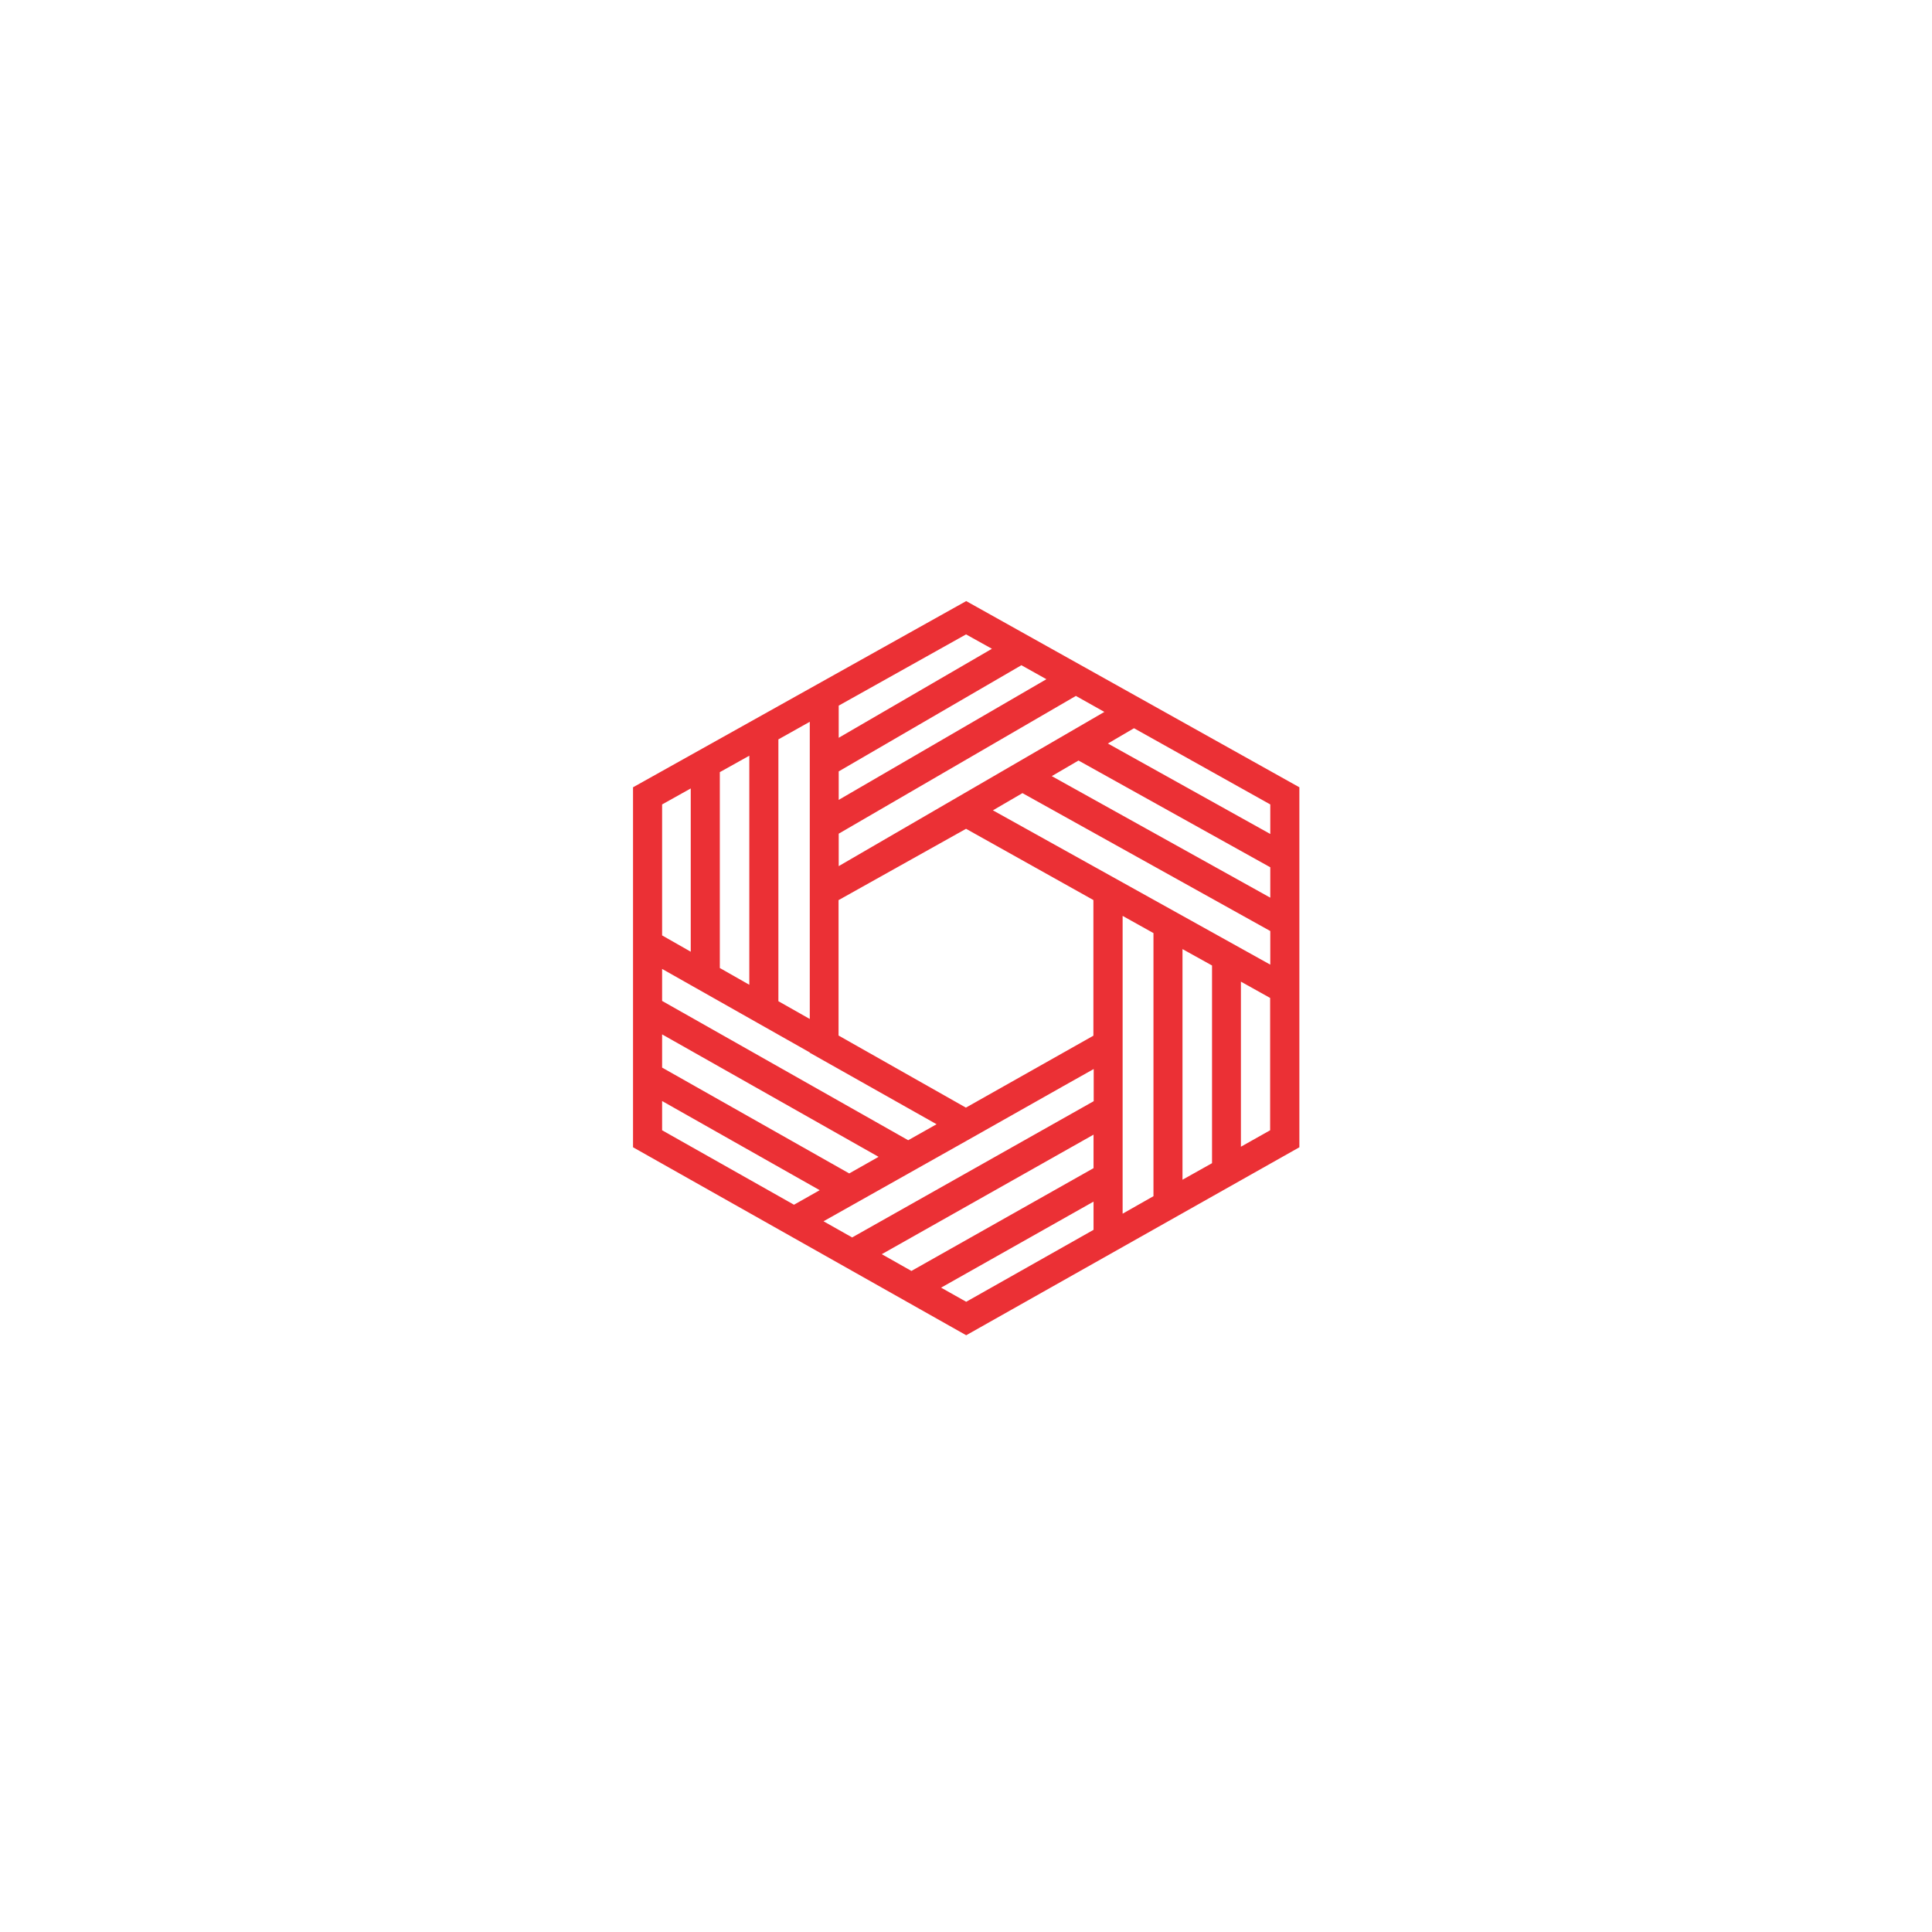 <svg xmlns="http://www.w3.org/2000/svg" xmlns:xlink="http://www.w3.org/1999/xlink" width="200" viewBox="0 0 150 150" height="200" preserveAspectRatio="xMidYMid meet"><defs><clipPath id="8e6572bd05"><path d="M 49.148 46.668 L 100.883 46.668 L 100.883 103.668 L 49.148 103.668 Z M 49.148 46.668 " clip-rule="nonzero"></path></clipPath></defs><rect x="-15" width="180" fill="#ffffff" y="-15" height="180" fill-opacity="1"></rect><rect x="-15" width="180" fill="#ffffff" y="-15" height="180" fill-opacity="1"></rect><g clip-path="url(#8e6572bd05)"><path fill="#eb3035" d="M 96.344 89.031 L 96.344 76.215 L 98.613 77.48 L 98.613 87.754 Z M 73.066 99.973 L 84.902 93.293 L 84.902 95.484 L 75.016 101.07 Z M 51.406 85.484 L 63.641 92.406 L 61.645 93.535 L 51.406 87.754 Z M 53.629 61.215 L 53.629 73.891 L 51.406 72.625 L 51.406 62.457 Z M 77.012 50.371 L 65.117 57.281 L 65.117 54.785 L 75.004 49.254 Z M 98.625 64.75 L 86.016 57.727 L 88.043 56.539 L 98.625 62.457 Z M 81.66 60.258 L 83.734 59.047 L 98.625 67.336 L 98.625 69.695 Z M 77.09 62.914 L 79.383 61.578 L 98.625 72.285 L 98.625 74.895 Z M 91.809 73.688 L 94.102 74.961 L 94.102 90.309 L 91.809 91.594 Z M 87.16 81.734 L 87.16 71.109 L 89.555 72.445 L 89.555 92.871 L 87.16 94.23 Z M 84.902 88.094 L 84.902 90.695 L 70.762 98.676 L 68.461 97.375 Z M 75.016 88.586 L 82.566 84.32 L 84.914 83 L 84.914 85.496 L 66.16 96.074 L 63.938 94.82 Z M 51.406 80.309 L 68.211 89.816 L 65.934 91.105 L 51.406 82.887 Z M 62.871 81.711 L 62.871 81.734 L 72.715 87.285 L 70.512 88.527 L 51.406 77.711 L 51.406 75.227 Z M 58.176 76.457 L 55.887 75.156 L 55.887 59.949 L 58.176 58.672 Z M 62.871 68.543 L 62.871 79.113 L 60.434 77.734 L 60.434 57.406 L 62.871 56.039 Z M 65.117 62.102 L 65.117 59.891 L 79.301 51.648 L 81.242 52.734 Z M 65.117 69.879 L 75.004 64.348 L 84.891 69.879 L 84.891 80.41 L 74.992 85.996 L 65.105 80.398 L 65.105 69.879 Z M 65.117 67.246 L 65.117 64.727 L 83.531 54.031 L 85.742 55.273 Z M 75.016 46.668 L 49.148 61.125 L 49.148 89.074 L 75.016 103.668 L 100.883 89.074 L 100.883 61.125 L 75.016 46.668 " fill-opacity="1" fill-rule="nonzero"></path></g></svg>